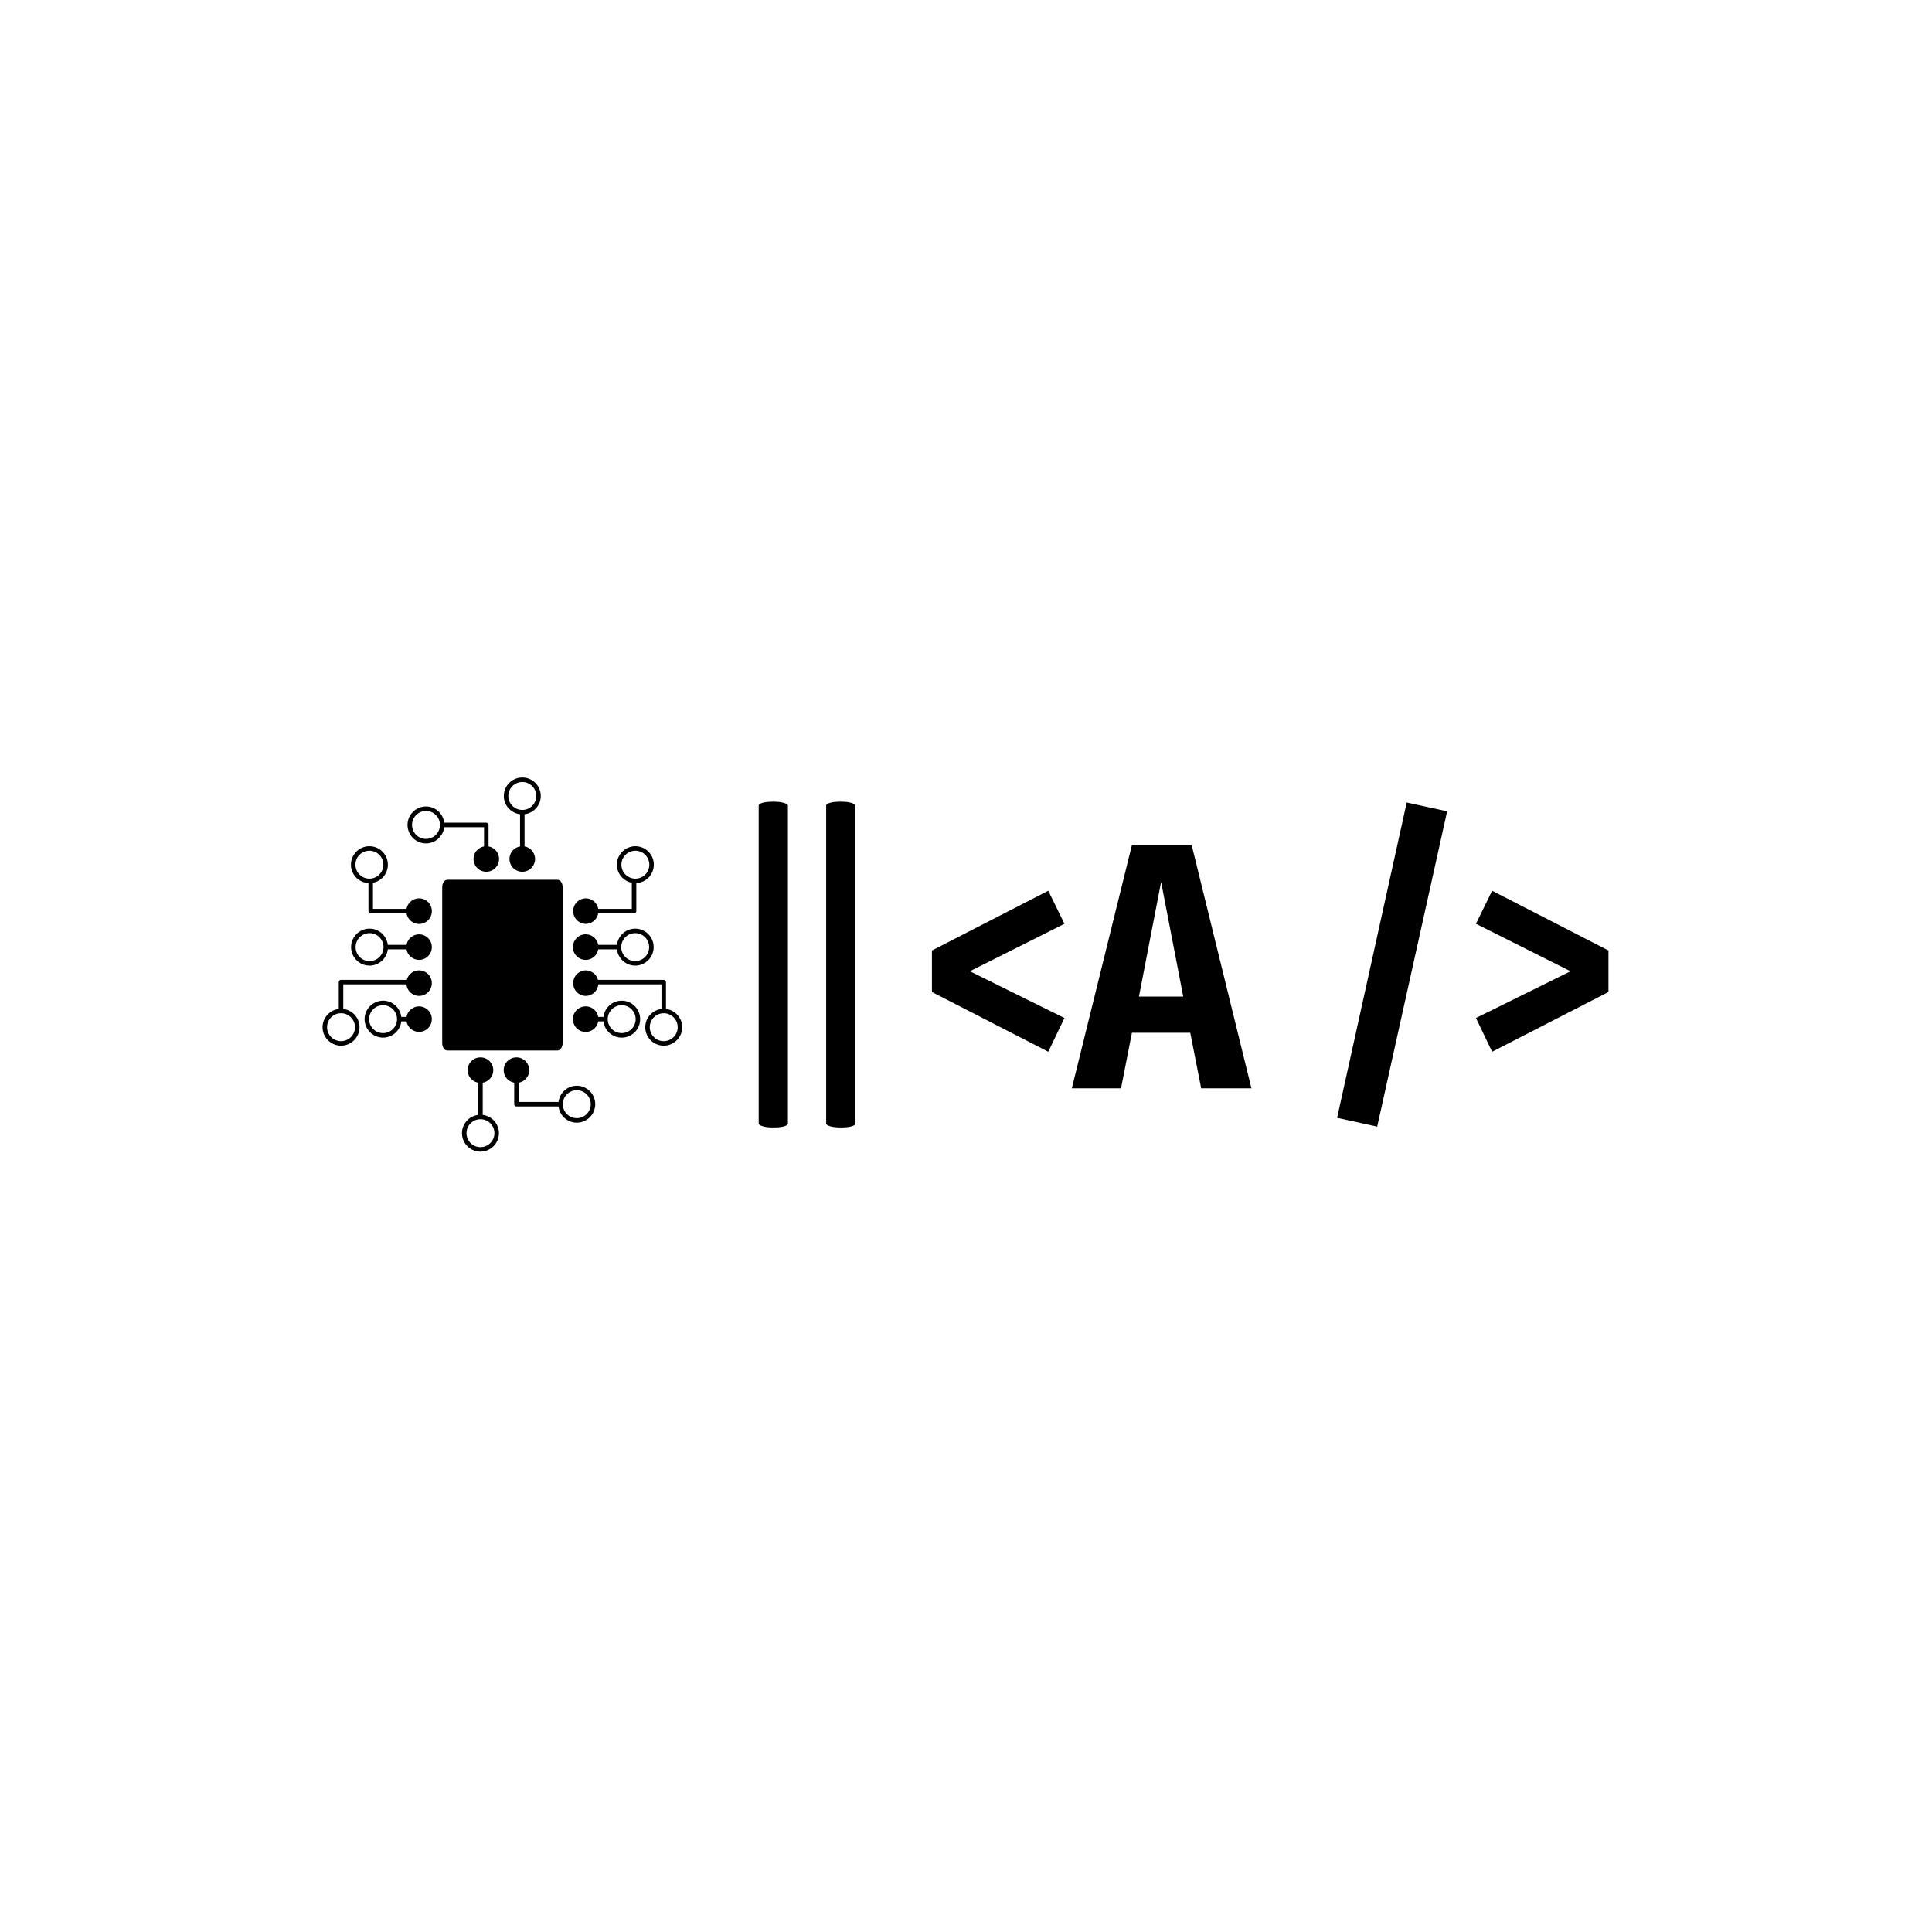 <svg xmlns="http://www.w3.org/2000/svg" version="1.1" xmlns:xlink="http://www.w3.org/1999/xlink" xmlns:svgjs="http://svgjs.dev/svgjs" width="1500" height="1500" viewBox="0 0 1500 1500"><rect width="1500" height="1500" fill="#ffffff"></rect><g transform="matrix(0.667,0,0,0.667,249.394,602.483)"><svg viewBox="0 0 396 116" data-background-color="#221f1f" preserveAspectRatio="xMidYMid meet" height="439" width="1500" xmlns="http://www.w3.org/2000/svg" xmlns:xlink="http://www.w3.org/1999/xlink"><g id="tight-bounds" transform="matrix(1,0,0,1,0.24,0.469)"><svg viewBox="0 0 395.52 115.062" height="115.062" width="395.52"><g><svg viewBox="0 0 751.703 218.68" height="115.062" width="395.52"><g><rect width="17.084" height="190.386" x="254.933" y="14.147" fill="#000000" opacity="1" stroke-width="0" stroke="transparent" fill-opacity="1" class="rect-yte-0" data-fill-palette-color="primary" rx="1%" id="yte-0" data-palette-color="#01ff70"></rect></g><g><rect width="17.084" height="190.386" x="294.378" y="14.147" fill="#000000" opacity="1" stroke-width="0" stroke="transparent" fill-opacity="1" class="rect-yte-1" data-fill-palette-color="primary" rx="1%" id="yte-1" data-palette-color="#01ff70"></rect></g><g transform="matrix(1,0,0,1,356.183,14.621)"><svg viewBox="0 0 395.52 189.439" height="189.439" width="395.52"><g id="textblocktransform"><svg viewBox="0 0 395.52 189.439" height="189.439" width="395.52" id="textblock"><g><svg viewBox="0 0 395.52 189.439" height="189.439" width="395.52"><g transform="matrix(1,0,0,1,0,0)"><svg width="395.52" viewBox="1.25 -40.65 96.24 46.1" height="189.439" data-palette-color="#01ff70"><path d="M1.25-19.6L17.8-28.1 20.1-23.4 6.65-16.65 20.1-10 17.8-5.2 1.25-13.7 1.25-19.6ZM46.7 0L39.55 0 38-7.9 29.7-7.9 28.15 0 21.15 0 29.7-34.6 38.2-34.6 46.7 0ZM33.85-29.35L30.7-13.05 37-13.05 33.85-29.35ZM58.89 4.2L68.79-40.65 74.54-39.4 64.59 5.45 58.89 4.2ZM78.64-23.4L80.94-28.1 97.49-19.6 97.49-13.7 80.94-5.2 78.64-10 92.09-16.65 78.64-23.4Z" opacity="1" transform="matrix(1,0,0,1,0,0)" fill="#000000" class="wordmark-text-0" data-fill-palette-color="primary" id="text-0"></path></svg></g></svg></g></svg></g></svg></g><g><svg viewBox="0 0 210.211 218.68" height="218.68" width="210.211"><g><svg xmlns="http://www.w3.org/2000/svg" xmlns:xlink="http://www.w3.org/1999/xlink" version="1.1" x="0" y="0" viewBox="9.84 8.222 80.32 83.556" enable-background="new 0 0 100 100" xml:space="preserve" height="218.68" width="210.211" class="icon-icon-0" data-fill-palette-color="accent" id="icon-0"><g fill="#ff4136" data-fill-palette-color="accent"><path fill="none" d="M23.352 59.069A3.12 3.12 0 0 0 20.235 62.188 3.12 3.12 0 0 0 23.352 65.306 3.12 3.12 0 0 0 26.471 62.188 3.123 3.123 0 0 0 23.352 59.069"></path><path fill="none" d="M10.844 63.986C10.844 65.705 12.244 67.104 13.963 67.104S17.082 65.705 17.082 63.986C17.082 62.266 15.682 60.868 13.963 60.868S10.844 62.267 10.844 63.986"></path><path fill="none" d="M23.418 27.693C23.418 25.974 22.018 24.575 20.299 24.575S17.18 25.974 17.18 27.693C17.18 29.413 18.58 30.811 20.299 30.811S23.418 29.413 23.418 27.693"></path><path fill="none" d="M20.336 42.986A3.12 3.12 0 0 0 17.219 46.104 3.12 3.12 0 0 0 20.336 49.222 3.12 3.12 0 0 0 23.455 46.104 3.12 3.12 0 0 0 20.336 42.986"></path><path fill="none" d="M54.449 15.463A3.12 3.12 0 0 0 57.568 12.345 3.12 3.12 0 0 0 54.449 9.227 3.12 3.12 0 0 0 51.332 12.345 3.12 3.12 0 0 0 54.449 15.463"></path><path fill="none" d="M82.82 27.693A3.12 3.12 0 0 0 79.701 24.575 3.12 3.12 0 0 0 76.584 27.693 3.12 3.12 0 0 0 79.701 30.811 3.12 3.12 0 0 0 82.82 27.693"></path><path fill="none" d="M32.938 15.695A3.12 3.12 0 0 0 29.821 18.813 3.12 3.12 0 0 0 32.938 21.931 3.12 3.12 0 0 0 36.057 18.813 3.123 3.123 0 0 0 32.938 15.695"></path><path fill="none" d="M79.664 49.223A3.12 3.12 0 0 0 82.781 46.105 3.12 3.12 0 0 0 79.664 42.987 3.12 3.12 0 0 0 79.664 49.223"></path><path fill="none" d="M76.648 59.069A3.12 3.12 0 0 0 73.529 62.188 3.12 3.12 0 0 0 76.648 65.306 3.12 3.12 0 0 0 79.765 62.188 3.12 3.12 0 0 0 76.648 59.069"></path><path fill="none" d="M45.104 84.537A3.12 3.12 0 0 0 41.987 87.655 3.12 3.12 0 0 0 45.104 90.773 3.12 3.12 0 0 0 48.223 87.655 3.12 3.12 0 0 0 45.104 84.537"></path><path fill="none" d="M86.037 60.868A3.12 3.12 0 0 0 82.92 63.986C82.92 65.705 84.318 67.104 86.037 67.104S89.156 65.705 89.156 63.986 87.756 60.868 86.037 60.868"></path><path fill="none" d="M66.615 78.067A3.12 3.12 0 0 0 63.498 81.186 3.12 3.12 0 0 0 66.615 84.304 3.12 3.12 0 0 0 69.734 81.186 3.12 3.12 0 0 0 66.615 78.067"></path><path d="M63.457 67.553V32.697C63.457 31.794 62.941 31.061 62.303 31.061H37.713C37.076 31.061 36.559 31.793 36.559 32.697V67.552C36.559 68.455 37.077 69.188 37.713 69.188H62.303C62.941 69.188 63.457 68.456 63.457 67.553" fill="#000000" data-fill-palette-color="accent"></path><path d="M45.904 19.316V23.621A2.84 2.84 0 0 0 43.558 26.418 2.849 2.849 0 1 0 49.256 26.418C49.256 25.018 48.242 23.859 46.91 23.621V18.813A0.503 0.503 0 0 0 46.406 18.311H37.01C36.76 16.276 35.041 14.69 32.938 14.69 30.665 14.69 28.815 16.54 28.815 18.813S30.665 22.937 32.938 22.937C35.042 22.937 36.76 21.35 37.01 19.316zM32.938 21.932A3.12 3.12 0 0 1 29.821 18.814 3.12 3.12 0 0 1 32.938 15.696 3.12 3.12 0 0 1 36.057 18.814 3.12 3.12 0 0 1 32.938 21.932" fill="#000000" data-fill-palette-color="accent"></path><path d="M53.947 16.418V23.621A2.844 2.844 0 0 0 54.449 29.267 2.845 2.845 0 0 0 54.951 23.621V16.418C56.986 16.167 58.572 14.447 58.572 12.345A4.127 4.127 0 0 0 54.449 8.222 4.13 4.13 0 0 0 50.326 12.345C50.326 14.446 51.912 16.166 53.947 16.418M54.449 9.227A3.12 3.12 0 0 1 57.568 12.345 3.12 3.12 0 0 1 54.449 15.463 3.12 3.12 0 0 1 51.332 12.345 3.12 3.12 0 0 1 54.449 9.227" fill="#000000" data-fill-palette-color="accent"></path><path d="M66.615 77.063C64.513 77.063 62.795 78.65 62.543 80.684H53.648V76.379A2.84 2.84 0 0 0 55.996 73.581 2.849 2.849 0 0 0 50.298 73.581 2.845 2.845 0 0 0 52.644 76.379V81.187C52.644 81.464 52.869 81.689 53.146 81.689H62.542C62.794 83.724 64.513 85.31 66.614 85.31A4.13 4.13 0 0 0 70.737 81.187 4.126 4.126 0 0 0 66.615 77.063M66.615 84.305A3.12 3.12 0 0 1 63.498 81.187 3.12 3.12 0 0 1 66.615 78.068 3.12 3.12 0 0 1 69.734 81.187 3.12 3.12 0 0 1 66.615 84.305" fill="#000000" data-fill-palette-color="accent"></path><path d="M45.607 83.582V76.379A2.844 2.844 0 0 0 45.103 70.733 2.844 2.844 0 0 0 44.601 76.379V83.582C42.566 83.833 40.98 85.553 40.98 87.655 40.98 89.928 42.83 91.778 45.103 91.778S49.228 89.928 49.228 87.655C49.229 85.554 47.641 83.834 45.607 83.582M45.104 90.773A3.12 3.12 0 0 1 41.987 87.655 3.12 3.12 0 0 1 45.104 84.537 3.12 3.12 0 0 1 48.223 87.655 3.12 3.12 0 0 1 45.104 90.773" fill="#000000" data-fill-palette-color="accent"></path><path d="M68.605 40.91A2.84 2.84 0 0 0 71.402 38.564H79.412A0.5 0.5 0 0 0 79.914 38.062V31.802H79.848C82.053 31.723 83.825 29.916 83.825 27.693A4.127 4.127 0 0 0 79.702 23.57 4.13 4.13 0 0 0 75.579 27.693C75.579 29.917 77.352 31.723 79.558 31.802H78.91V37.559H71.404A2.84 2.84 0 0 0 68.607 35.213 2.849 2.849 0 0 0 68.605 40.91M76.584 27.693A3.12 3.12 0 0 1 79.701 24.575 3.12 3.12 0 0 1 82.82 27.693 3.12 3.12 0 0 1 79.701 30.811 3.12 3.12 0 0 1 76.584 27.693" fill="#000000" data-fill-palette-color="accent"></path><path d="M86.541 59.913V53.918A0.503 0.503 0 0 0 86.037 53.416H71.348A2.84 2.84 0 0 0 68.606 51.298 2.849 2.849 0 0 0 68.606 56.995 2.84 2.84 0 0 0 71.426 54.422H85.535V59.914C83.5 60.166 81.914 61.886 81.914 63.987 81.914 66.26 83.764 68.11 86.037 68.11S90.16 66.26 90.16 63.987C90.16 61.885 88.574 60.165 86.541 59.913M86.037 67.104A3.12 3.12 0 0 1 82.92 63.986C82.92 62.266 84.318 60.868 86.037 60.868S89.156 62.266 89.156 63.986 87.756 67.104 86.037 67.104" fill="#000000" data-fill-palette-color="accent"></path><path d="M68.605 48.952A2.845 2.845 0 0 0 71.404 46.606H75.592C75.842 48.641 77.563 50.227 79.664 50.227 81.937 50.227 83.787 48.377 83.787 46.104S81.937 41.98 79.664 41.98C77.562 41.98 75.844 43.567 75.592 45.6H71.404A2.845 2.845 0 0 0 65.757 46.104 2.85 2.85 0 0 0 68.605 48.952M79.664 42.986A3.12 3.12 0 0 1 82.781 46.104 3.12 3.12 0 0 1 79.664 49.222 3.12 3.12 0 0 1 76.547 46.104 3.12 3.12 0 0 1 79.664 42.986" fill="#000000" data-fill-palette-color="accent"></path><path d="M76.648 58.064C74.546 58.064 72.828 59.651 72.576 61.684H71.404A2.845 2.845 0 0 0 65.757 62.188 2.845 2.845 0 0 0 71.404 62.69H72.576C72.826 64.725 74.547 66.311 76.648 66.311 78.921 66.311 80.771 64.461 80.771 62.188S78.922 58.064 76.648 58.064M76.648 65.307A3.12 3.12 0 0 1 73.529 62.189 3.12 3.12 0 0 1 76.648 59.07 3.12 3.12 0 0 1 79.765 62.189 3.12 3.12 0 0 1 76.648 65.307" fill="#000000" data-fill-palette-color="accent"></path><path d="M31.395 35.214A2.844 2.844 0 0 0 28.598 37.56H21.092V31.803H20.444C22.649 31.724 24.423 29.917 24.423 27.694 24.423 25.421 22.573 23.571 20.3 23.571S16.177 25.421 16.177 27.694A4.12 4.12 0 0 0 20.154 31.803H20.088V38.063C20.088 38.34 20.313 38.565 20.59 38.565H28.6A2.843 2.843 0 0 0 34.245 38.063 2.85 2.85 0 0 0 31.395 35.214M17.18 27.693C17.18 25.974 18.58 24.575 20.299 24.575S23.418 25.974 23.418 27.693C23.418 29.413 22.018 30.811 20.299 30.811S17.18 29.413 17.18 27.693" fill="#000000" data-fill-palette-color="accent"></path><path d="M31.395 51.298A2.84 2.84 0 0 0 28.653 53.416H13.963A0.504 0.504 0 0 0 13.459 53.918V59.913C11.426 60.165 9.84 61.885 9.84 63.986 9.84 66.259 11.69 68.109 13.963 68.109S18.086 66.259 18.086 63.986C18.086 61.884 16.5 60.165 14.465 59.913V54.421H28.574A2.84 2.84 0 0 0 31.394 56.994C32.968 56.994 34.242 55.72 34.242 54.146S32.969 51.298 31.395 51.298M17.082 63.986C17.082 65.705 15.682 67.104 13.963 67.104S10.844 65.705 10.844 63.986C10.844 62.266 12.244 60.868 13.963 60.868S17.082 62.267 17.082 63.986" fill="#000000" data-fill-palette-color="accent"></path><path d="M31.395 43.256A2.85 2.85 0 0 0 28.596 45.601H24.408C24.158 43.568 22.437 41.981 20.336 41.981 18.063 41.981 16.213 43.832 16.213 46.105S18.063 50.228 20.336 50.228C22.438 50.228 24.158 48.642 24.408 46.607H28.596A2.846 2.846 0 0 0 34.243 46.105 2.85 2.85 0 0 0 31.395 43.256M20.336 49.223A3.12 3.12 0 0 1 17.219 46.105 3.12 3.12 0 0 1 20.336 42.987 3.12 3.12 0 0 1 23.455 46.105 3.12 3.12 0 0 1 20.336 49.223" fill="#000000" data-fill-palette-color="accent"></path><path d="M31.395 59.34A2.85 2.85 0 0 0 28.596 61.685H27.424C27.174 59.652 25.453 58.065 23.352 58.065 21.079 58.065 19.229 59.916 19.229 62.189S21.079 66.312 23.352 66.312C25.454 66.312 27.174 64.726 27.424 62.691H28.596A2.846 2.846 0 0 0 34.243 62.189 2.85 2.85 0 0 0 31.395 59.34M23.352 65.307A3.12 3.12 0 0 1 20.235 62.189 3.12 3.12 0 0 1 23.352 59.07 3.12 3.12 0 0 1 26.471 62.189 3.123 3.123 0 0 1 23.352 65.307" fill="#000000" data-fill-palette-color="accent"></path></g></svg></g></svg></g></svg></g><defs></defs></svg><rect width="395.52" height="115.062" fill="none" stroke="none" visibility="hidden"></rect></g></svg></g></svg>